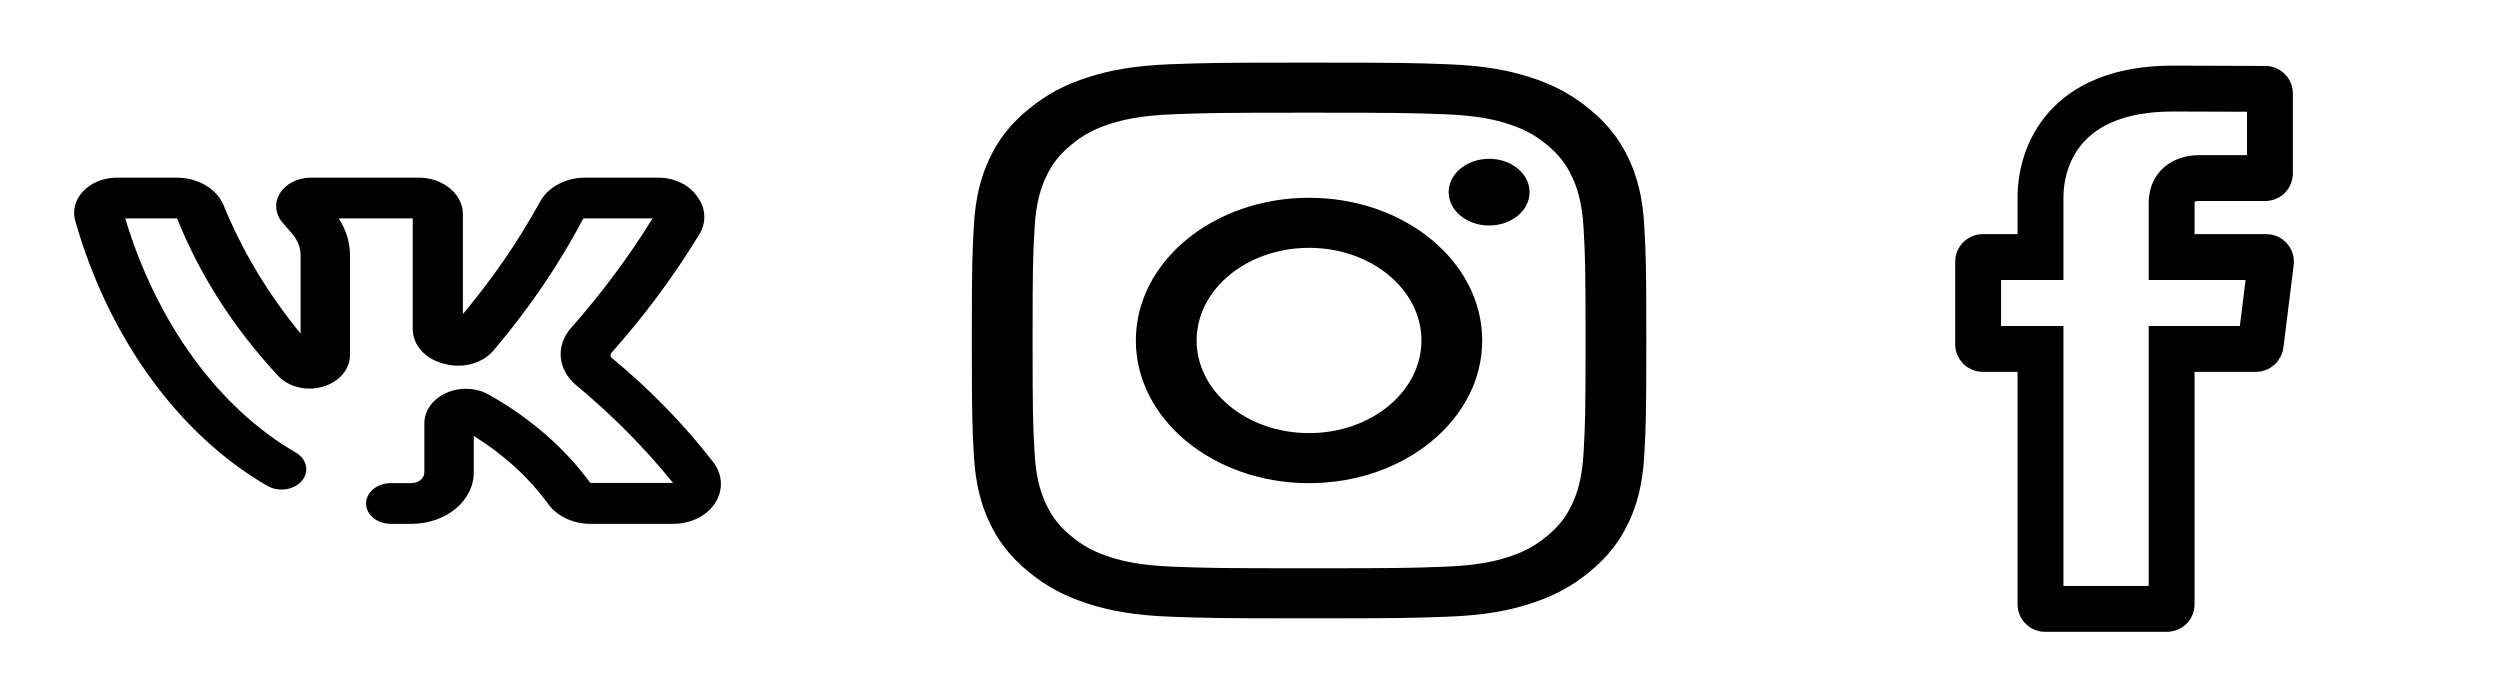 <svg width="109" height="30" viewBox="0 0 109 30" fill="none" xmlns="http://www.w3.org/2000/svg">
<path d="M31.112 20.169C29.838 18.516 28.346 16.983 26.665 15.599C26.634 15.568 26.617 15.529 26.617 15.488C26.617 15.448 26.634 15.409 26.665 15.377C28.112 13.75 29.391 12.025 30.488 10.222C30.646 9.964 30.722 9.676 30.707 9.387C30.692 9.098 30.587 8.817 30.402 8.571C30.233 8.321 29.986 8.113 29.687 7.968C29.388 7.823 29.047 7.746 28.7 7.746H25.469C25.059 7.753 24.66 7.855 24.319 8.043C23.977 8.23 23.708 8.493 23.542 8.802C22.603 10.512 21.479 12.149 20.182 13.691V9.343C20.183 9.133 20.134 8.925 20.037 8.731C19.94 8.536 19.797 8.36 19.617 8.211C19.437 8.063 19.223 7.945 18.987 7.865C18.751 7.785 18.498 7.745 18.243 7.746H13.526C13.252 7.75 12.983 7.815 12.751 7.935C12.518 8.055 12.329 8.225 12.205 8.427C12.081 8.628 12.026 8.854 12.046 9.08C12.066 9.306 12.161 9.523 12.32 9.707L12.751 10.204C12.982 10.477 13.106 10.803 13.106 11.136V14.543C11.685 12.81 10.554 10.927 9.746 8.944C9.601 8.595 9.326 8.291 8.961 8.077C8.596 7.862 8.159 7.746 7.711 7.746H5.072C4.792 7.749 4.516 7.804 4.265 7.907C4.014 8.009 3.794 8.158 3.623 8.34C3.451 8.523 3.331 8.735 3.273 8.961C3.214 9.187 3.218 9.421 3.285 9.645C4.739 14.73 7.786 18.945 11.652 21.181C11.884 21.316 12.171 21.371 12.452 21.333C12.732 21.295 12.983 21.166 13.149 20.977C13.232 20.882 13.292 20.774 13.325 20.66C13.357 20.547 13.362 20.428 13.339 20.313C13.316 20.198 13.266 20.087 13.191 19.988C13.115 19.888 13.017 19.802 12.902 19.734C9.52 17.782 6.828 14.064 5.46 9.521H7.722C8.713 12.002 10.206 14.327 12.137 16.398C12.36 16.633 12.668 16.804 13.016 16.887C13.364 16.97 13.735 16.96 14.075 16.859C14.425 16.759 14.728 16.57 14.941 16.32C15.153 16.07 15.265 15.771 15.26 15.466V11.136C15.262 10.572 15.092 10.016 14.765 9.521H17.995V14.339C17.992 14.684 18.126 15.02 18.377 15.296C18.628 15.572 18.982 15.772 19.385 15.865C19.776 15.973 20.198 15.971 20.587 15.86C20.977 15.749 21.311 15.536 21.539 15.253C23.068 13.455 24.374 11.534 25.437 9.521H28.452C27.426 11.184 26.241 12.777 24.909 14.286C24.573 14.656 24.41 15.114 24.45 15.575C24.489 16.036 24.729 16.47 25.125 16.797C26.695 18.101 28.109 19.528 29.346 21.056H25.739C24.626 19.538 23.131 18.234 21.355 17.232C21.089 17.071 20.773 16.975 20.444 16.955C20.115 16.934 19.785 16.99 19.492 17.117C19.192 17.244 18.939 17.437 18.765 17.675C18.59 17.913 18.498 18.187 18.502 18.465V20.577C18.508 20.701 18.454 20.821 18.354 20.912C18.253 21.003 18.113 21.058 17.963 21.065H17.037C16.751 21.065 16.477 21.159 16.276 21.325C16.074 21.492 15.96 21.717 15.96 21.953C15.96 22.188 16.074 22.414 16.276 22.58C16.477 22.747 16.751 22.84 17.037 22.84H17.963C18.32 22.838 18.674 22.777 19.003 22.662C19.331 22.547 19.63 22.38 19.88 22.169C20.13 21.959 20.327 21.71 20.46 21.437C20.593 21.164 20.66 20.872 20.655 20.577V19.007C21.951 19.81 23.048 20.81 23.886 21.953C24.071 22.217 24.336 22.438 24.655 22.593C24.974 22.749 25.336 22.834 25.706 22.84H29.346C29.718 22.841 30.084 22.759 30.404 22.603C30.725 22.447 30.988 22.222 31.166 21.953C31.349 21.678 31.441 21.368 31.431 21.055C31.422 20.742 31.312 20.436 31.112 20.169Z" fill="black"/>
<path d="M57.075 2.73C53.082 2.73 52.581 2.743 51.013 2.802C49.448 2.861 48.379 3.066 47.444 3.366C46.477 3.675 45.657 4.089 44.84 4.763C44.022 5.437 43.52 6.112 43.144 6.909C42.78 7.68 42.532 8.56 42.46 9.85C42.389 11.142 42.372 11.555 42.372 14.845C42.372 18.135 42.389 18.548 42.46 19.84C42.532 21.13 42.78 22.01 43.144 22.781C43.52 23.578 44.022 24.253 44.84 24.927C45.657 25.6 46.477 26.015 47.444 26.324C48.379 26.624 49.448 26.829 51.013 26.887C52.581 26.946 53.082 26.96 57.075 26.96C61.069 26.96 61.569 26.946 63.138 26.887C64.703 26.829 65.772 26.624 66.707 26.324C67.674 26.015 68.494 25.6 69.311 24.927C70.129 24.253 70.631 23.578 71.007 22.781C71.371 22.01 71.619 21.13 71.691 19.84C71.762 18.548 71.779 18.135 71.779 14.845C71.779 11.555 71.762 11.142 71.691 9.85C71.619 8.56 71.371 7.68 71.007 6.909C70.631 6.112 70.129 5.437 69.311 4.763C68.494 4.089 67.674 3.675 66.707 3.366C65.772 3.066 64.703 2.861 63.138 2.802C61.569 2.743 61.069 2.73 57.075 2.73ZM57.075 4.913C61.001 4.913 61.467 4.925 63.017 4.983C64.451 5.037 65.229 5.234 65.747 5.4C66.433 5.62 66.923 5.883 67.438 6.307C67.952 6.731 68.271 7.134 68.538 7.7C68.739 8.127 68.979 8.768 69.044 9.949C69.115 11.227 69.13 11.61 69.13 14.845C69.13 18.08 69.115 18.463 69.044 19.741C68.979 20.922 68.739 21.563 68.538 21.99C68.271 22.556 67.952 22.959 67.438 23.383C66.923 23.807 66.433 24.07 65.747 24.29C65.229 24.456 64.451 24.653 63.017 24.707C61.467 24.765 61.002 24.777 57.075 24.777C53.149 24.777 52.684 24.765 51.134 24.707C49.7 24.653 48.922 24.456 48.404 24.29C47.717 24.07 47.227 23.807 46.713 23.383C46.199 22.959 45.88 22.556 45.613 21.99C45.412 21.563 45.172 20.922 45.107 19.741C45.036 18.463 45.021 18.08 45.021 14.845C45.021 11.61 45.036 11.227 45.107 9.949C45.172 8.768 45.412 8.127 45.613 7.7C45.88 7.134 46.199 6.731 46.713 6.307C47.227 5.883 47.717 5.62 48.404 5.4C48.922 5.234 49.7 5.037 51.134 4.983C52.684 4.925 53.149 4.913 57.075 4.913Z" fill="black"/>
<path d="M57.074 18.883C54.367 18.883 52.173 17.075 52.173 14.845C52.173 12.614 54.367 10.806 57.074 10.806C59.781 10.806 61.975 12.614 61.975 14.845C61.975 17.075 59.781 18.883 57.074 18.883ZM57.074 8.623C52.904 8.623 49.523 11.409 49.523 14.845C49.523 18.281 52.904 21.066 57.074 21.066C61.244 21.066 64.624 18.281 64.624 14.845C64.624 11.409 61.244 8.623 57.074 8.623Z" fill="black"/>
<path d="M66.69 8.378C66.69 9.181 65.9 9.832 64.926 9.832C63.952 9.832 63.161 9.181 63.161 8.378C63.161 7.575 63.952 6.924 64.926 6.924C65.9 6.924 66.69 7.575 66.69 8.378Z" fill="black"/>
<g clip-path="url(#clip0_23_1648)">
<path d="M99.012 11.432C99.027 11.313 98.934 11.208 98.814 11.208H94.683V8.853C94.683 7.969 95.394 7.763 95.895 7.763C96.311 7.763 98.158 7.763 98.771 7.763C98.882 7.763 98.97 7.674 98.97 7.563V4.075C98.97 3.965 98.881 3.876 98.77 3.875L94.736 3.862C90.035 3.862 88.966 6.762 88.966 8.617V11.208H86.447C86.337 11.208 86.247 11.297 86.247 11.408V15.013C86.247 15.124 86.337 15.213 86.447 15.213H88.966C88.966 19.814 88.966 25.258 88.966 26.351C88.966 26.461 89.055 26.547 89.166 26.547H94.483C94.594 26.547 94.683 26.461 94.683 26.351C94.683 25.253 94.683 19.762 94.683 15.213H98.365C98.466 15.213 98.551 15.138 98.563 15.038L99.012 11.432Z" stroke="black" stroke-width="2"/>
</g>
<defs>
<clipPath id="clip0_23_1648">
<rect width="32.308" height="26.621" fill="white" transform="translate(76 1)"/>
</clipPath>
</defs>
</svg>
